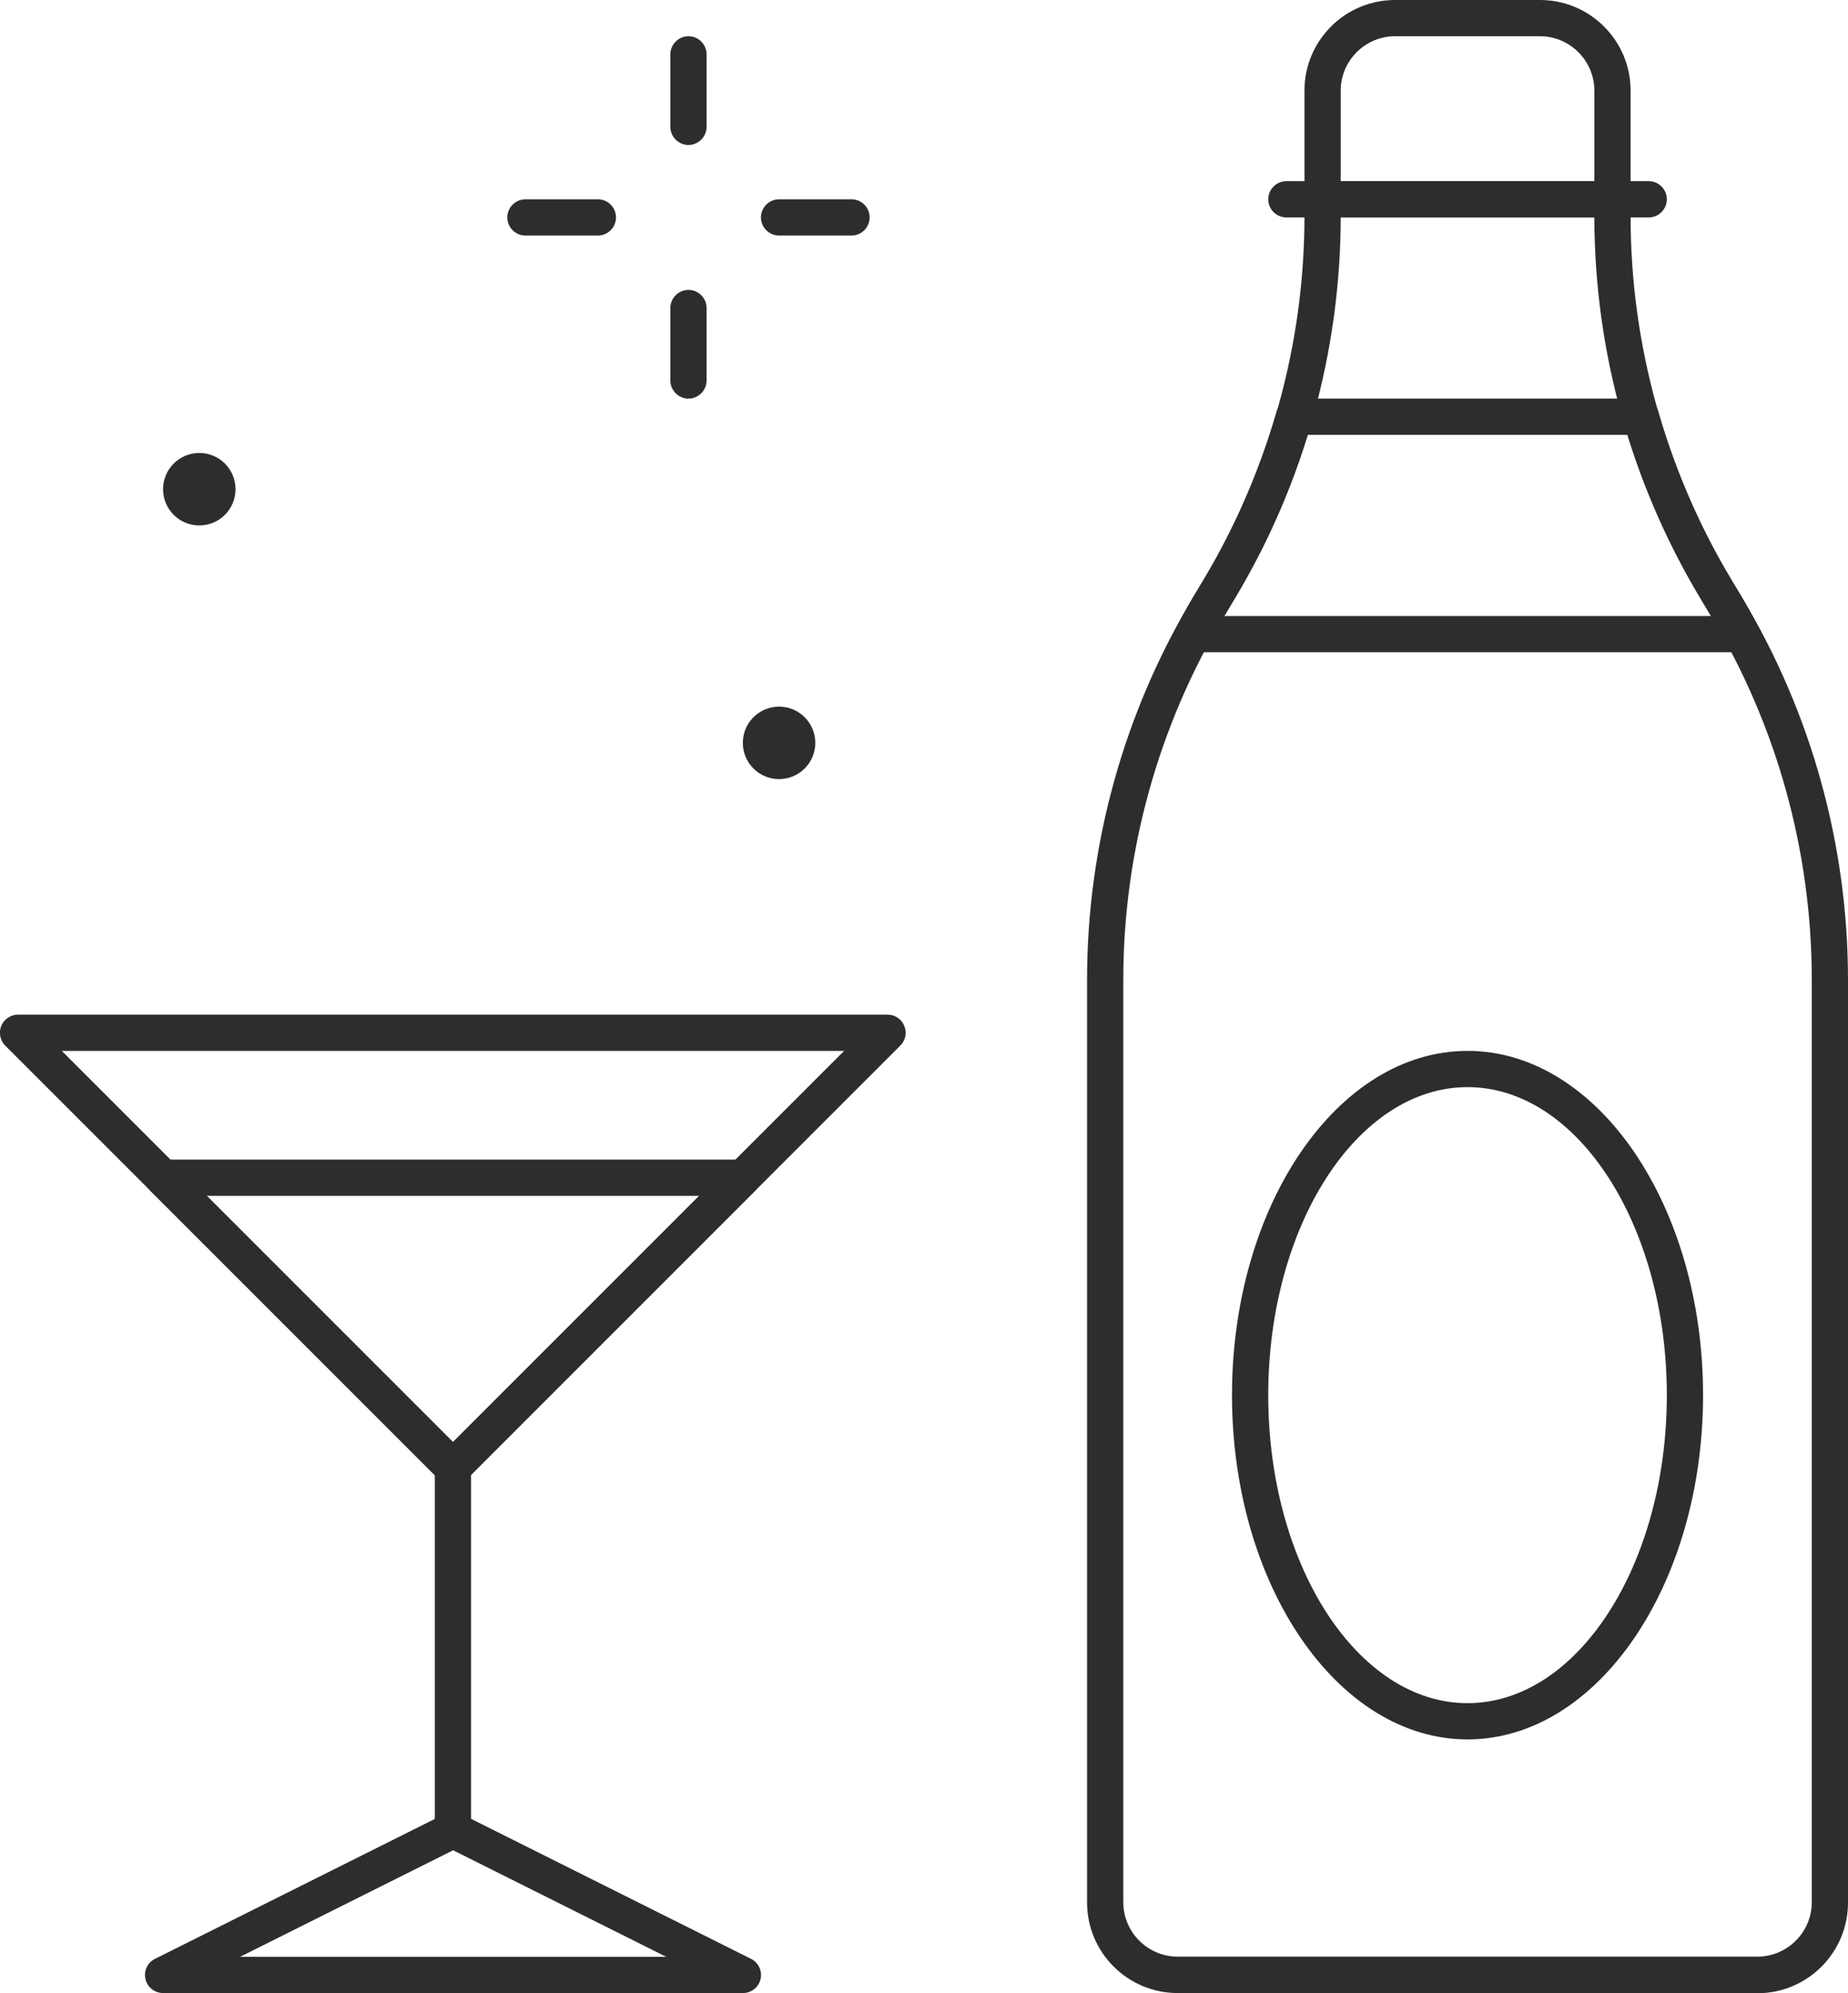<?xml version="1.0" encoding="UTF-8"?>
<svg id="Layer_2" data-name="Layer 2" xmlns="http://www.w3.org/2000/svg" viewBox="0 0 102 110">
  <defs>
    <style>
      .cls-1 {
        fill: #2d2d2d;
        stroke-width: 0px;
      }
    </style>
  </defs>
  <g id="Layer_1-2" data-name="Layer 1">
    <path class="cls-1" d="M91,12h-20c-.55,0-1-.45-1-1s.45-1,1-1h20c.55,0,1,.45,1,1s-.45,1-1,1Z"/>
    <g>
      <path class="cls-1" d="M89,12h-16c-.55,0-1-.45-1-1v-6c0-2.76,2.24-5,5-5h8c2.76,0,5,2.24,5,5v6c0,.55-.45,1-1,1ZM74,10h14v-5c0-1.65-1.35-3-3-3h-8c-1.65,0-3,1.35-3,3v5Z"/>
      <path class="cls-1" d="M97,110h-32c-2.76,0-5-2.24-5-5v-50.92c0-7.43,2.02-14.72,5.84-21.09l.6-1c3.63-6.06,5.56-13,5.56-20.06v-.92c0-.55.45-1,1-1h16c.55,0,1,.45,1,1v.92c0,7.07,1.92,14,5.56,20.06l.6,1h0c3.82,6.37,5.84,13.67,5.84,21.1v50.92c0,2.76-2.24,5-5,5ZM74,12c-.01,7.4-2.03,14.67-5.84,21.01l-.6,1c-3.63,6.06-5.56,13-5.56,20.06v50.92c0,1.65,1.35,3,3,3h32c1.65,0,3-1.35,3-3v-50.92c0-7.07-1.92-14.01-5.56-20.07l-.6-1c-3.81-6.35-5.83-13.61-5.84-21.01h-14Z"/>
    </g>
    <path class="cls-1" d="M96.13,36h-30.26c-.35,0-.68-.19-.86-.49-.18-.3-.19-.68-.02-.99l.17-.32c.22-.41.44-.82.68-1.22l.6-1c1.72-2.87,3.07-5.99,4.02-9.26.12-.43.52-.72.96-.72h19.15c.45,0,.84.29.96.72.95,3.28,2.3,6.39,4.02,9.26l.6,1c.24.4.46.81.68,1.22l.17.32c.17.31.16.68-.02.99-.18.3-.51.49-.86.49ZM67.57,34h26.87l-.59-.99c-1.68-2.81-3.03-5.83-4.01-9.01h-17.66c-.98,3.18-2.33,6.21-4.01,9.01l-.59.99Z"/>
    <path class="cls-1" d="M81,96c-7.17,0-13-8.52-13-19s5.83-19,13-19,13,8.52,13,19-5.83,19-13,19ZM81,60c-6.07,0-11,7.63-11,17s4.93,17,11,17,11-7.63,11-17-4.93-17-11-17Z"/>
    <path class="cls-1" d="M25,82c-.26,0-.51-.1-.71-.29L.29,57.71c-.29-.29-.37-.72-.22-1.09.15-.37.52-.62.92-.62h48c.4,0,.77.24.92.62.16.37.07.8-.22,1.09l-24,24c-.2.2-.45.29-.71.29ZM3.41,58l21.59,21.59,21.59-21.59H3.41Z"/>
    <path class="cls-1" d="M25,82c-.26,0-.51-.1-.71-.29l-16-16c-.29-.29-.37-.72-.22-1.09.15-.37.52-.62.92-.62h32c.4,0,.77.24.92.62.16.37.07.8-.22,1.09l-16,16c-.2.2-.45.29-.71.29ZM11.41,66l13.59,13.59,13.59-13.59H11.41Z"/>
    <path class="cls-1" d="M41,110H9c-.46,0-.87-.32-.97-.77-.11-.45.11-.92.53-1.12l16-8c.28-.14.61-.14.89,0l16,8c.42.21.63.67.53,1.12-.11.45-.51.77-.97.77ZM13.24,108h23.53l-11.76-5.88-11.76,5.88Z"/>
    <path class="cls-1" d="M25,102c-.55,0-1-.45-1-1v-20c0-.55.45-1,1-1s1,.45,1,1v20c0,.55-.45,1-1,1Z"/>
    <path class="cls-1" d="M33,13h-4c-.55,0-1-.45-1-1s.45-1,1-1h4c.55,0,1,.45,1,1s-.45,1-1,1Z"/>
    <path class="cls-1" d="M47,13h-4c-.55,0-1-.45-1-1s.45-1,1-1h4c.55,0,1,.45,1,1s-.45,1-1,1Z"/>
    <path class="cls-1" d="M38,22c-.55,0-1-.45-1-1v-4c0-.55.45-1,1-1s1,.45,1,1v4c0,.55-.45,1-1,1Z"/>
    <path class="cls-1" d="M38,8c-.55,0-1-.45-1-1V3c0-.55.45-1,1-1s1,.45,1,1v4c0,.55-.45,1-1,1Z"/>
    <circle class="cls-1" cx="11" cy="27" r="2"/>
    <circle class="cls-1" cx="43" cy="41" r="2"/>
  </g>
</svg>